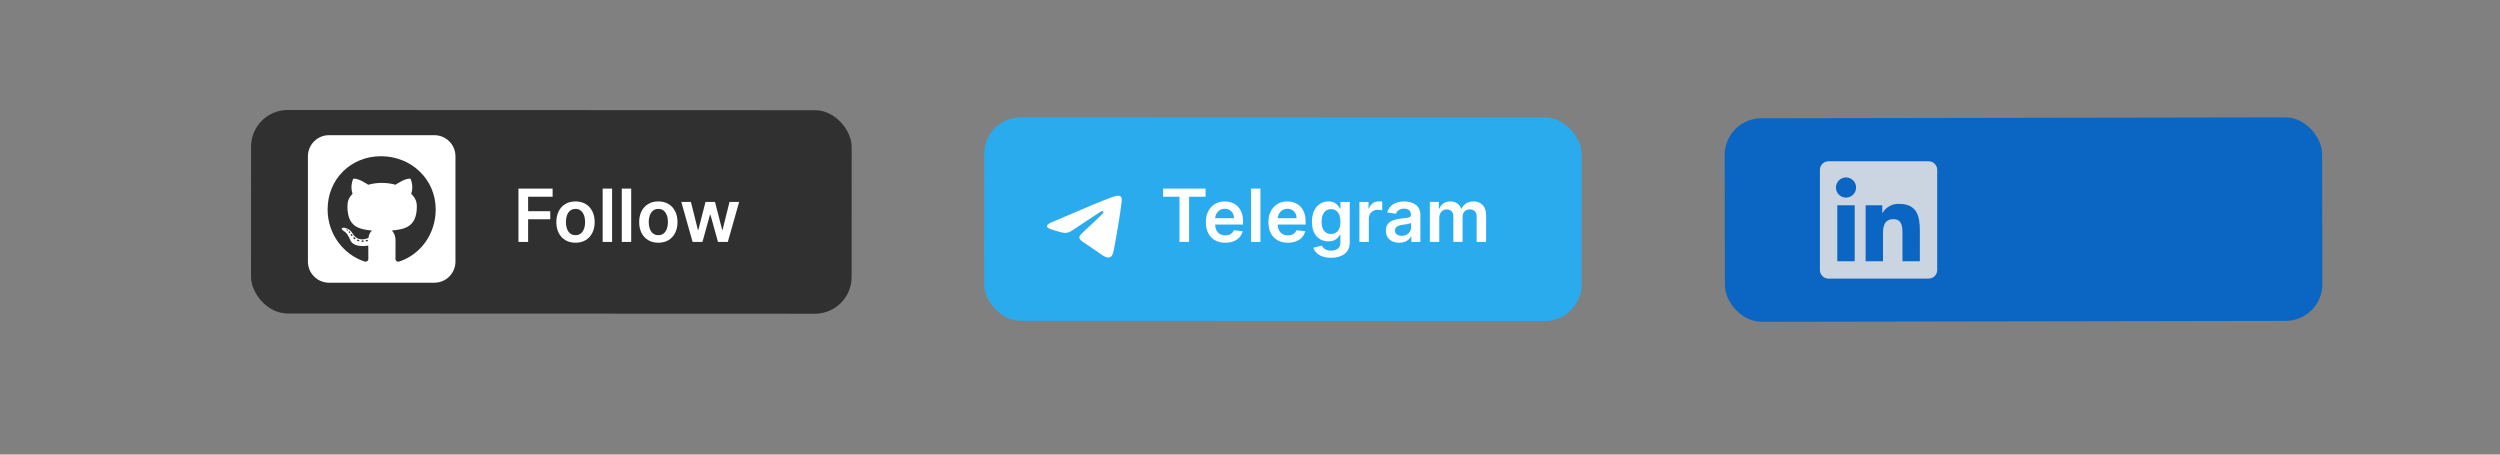 <svg width="341" height="62" viewBox="0 0 341 62" fill="none" xmlns="http://www.w3.org/2000/svg">
<rect x="0" y="0" width="341" height="62" fill="#808080" stroke="none"/>
<rect x="235.236" y="16.144" width="81.492" height="27.758" rx="5" transform="rotate(-0.101 235.236 16.144)" fill="#0A66C2"/>
<g clip-path="url(#clip0_100_4)">
<path d="M261.868 35.633L259.498 35.633L259.498 31.92C259.498 31.035 259.482 29.895 258.265 29.895C257.03 29.895 256.841 30.86 256.841 31.856L256.841 35.633L254.47 35.633L254.47 27.998L256.746 27.998L256.746 29.041L256.778 29.041C257.006 28.652 257.335 28.331 257.73 28.114C258.126 27.897 258.573 27.791 259.023 27.808C261.426 27.808 261.869 29.389 261.869 31.445L261.868 35.633ZM251.795 26.954C251.035 26.954 250.419 26.339 250.419 25.579C250.419 24.819 251.035 24.203 251.795 24.203C252.555 24.203 253.171 24.819 253.171 25.578C253.171 25.943 253.026 26.293 252.768 26.551C252.51 26.809 252.16 26.954 251.795 26.954ZM252.981 35.633L250.607 35.633L250.607 27.998L252.981 27.998L252.981 35.633ZM263.05 22.001L249.416 22.001C248.772 21.994 248.243 22.51 248.236 23.154L248.236 36.845C248.243 37.49 248.772 38.007 249.416 38L263.05 38C263.696 38.008 264.227 37.491 264.236 36.845L264.236 23.153C264.226 22.508 263.696 21.992 263.05 22" fill="#CBD5E1"/>
</g>
<rect x="134.249" y="16" width="81.492" height="27.758" rx="5" transform="rotate(0.022 134.249 16)" fill="#2AABEE"/>
<g clip-path="url(#clip1_100_4)">
<path d="M148.686 21.039C146.201 21.029 143.813 22.006 142.05 23.755C140.286 25.505 139.289 27.884 139.278 30.369C139.268 32.852 140.246 35.241 141.995 37.005C143.743 38.769 146.123 39.766 148.608 39.776C151.092 39.787 153.48 38.809 155.243 37.06C157.007 35.311 158.005 32.931 158.015 30.447C158.026 27.963 157.048 25.574 155.298 23.811C153.55 22.047 151.17 21.049 148.686 21.039Z" fill="url(#paint0_linear_100_4)"/>
<path d="M143.519 30.287C146.256 29.109 148.08 28.332 148.992 27.957C151.599 26.886 152.14 26.7 152.493 26.695C152.571 26.694 152.743 26.714 152.856 26.805C152.949 26.883 152.975 26.987 152.988 27.06C152.999 27.133 153.015 27.299 153.001 27.429C152.854 28.909 152.229 32.502 151.912 34.16C151.778 34.861 151.518 35.096 151.268 35.118C150.723 35.165 150.312 34.754 149.786 34.407C148.965 33.862 148.5 33.524 147.702 32.993C146.779 32.38 147.381 32.047 147.91 31.502C148.048 31.359 150.455 29.189 150.501 28.991C150.507 28.967 150.514 28.875 150.458 28.826C150.404 28.777 150.324 28.793 150.265 28.806C150.182 28.824 148.862 29.69 146.302 31.401C145.927 31.657 145.589 31.78 145.284 31.773C144.95 31.764 144.307 31.579 143.829 31.422C143.244 31.229 142.778 31.126 142.82 30.802C142.841 30.634 143.075 30.462 143.519 30.287Z" fill="white"/>
</g>
<path d="M158.637 26.832L158.637 25.727L164.439 25.727L164.439 26.832L162.191 26.832L162.191 33L160.884 33L160.884 26.832L158.637 26.832ZM167.125 33.106C166.578 33.106 166.105 32.993 165.708 32.766C165.312 32.536 165.008 32.212 164.795 31.793C164.582 31.371 164.476 30.875 164.476 30.305C164.476 29.744 164.582 29.251 164.795 28.827C165.011 28.401 165.311 28.07 165.697 27.833C166.083 27.594 166.536 27.474 167.057 27.474C167.393 27.474 167.711 27.529 168.009 27.638C168.31 27.744 168.575 27.91 168.804 28.135C169.036 28.36 169.219 28.646 169.351 28.994C169.484 29.34 169.55 29.752 169.55 30.23L169.55 30.624L165.079 30.624L165.079 29.758L168.318 29.758C168.315 29.512 168.262 29.293 168.158 29.101C168.054 28.907 167.908 28.754 167.721 28.643C167.537 28.532 167.321 28.476 167.075 28.476C166.812 28.476 166.581 28.54 166.382 28.668C166.184 28.793 166.029 28.959 165.917 29.165C165.808 29.368 165.753 29.592 165.75 29.836L165.75 30.592C165.75 30.91 165.808 31.182 165.924 31.409C166.04 31.634 166.203 31.807 166.411 31.928C166.619 32.046 166.863 32.105 167.142 32.105C167.329 32.105 167.499 32.079 167.65 32.027C167.802 31.973 167.933 31.893 168.044 31.789C168.156 31.685 168.24 31.556 168.297 31.402L169.497 31.537C169.421 31.854 169.277 32.131 169.064 32.368C168.853 32.602 168.583 32.785 168.254 32.915C167.925 33.043 167.548 33.106 167.125 33.106ZM171.923 25.727L171.923 33L170.638 33L170.638 25.727L171.923 25.727ZM175.66 33.106C175.113 33.106 174.641 32.993 174.243 32.766C173.848 32.536 173.543 32.212 173.33 31.793C173.117 31.371 173.011 30.875 173.011 30.305C173.011 29.744 173.117 29.251 173.33 28.827C173.546 28.401 173.846 28.07 174.232 27.833C174.618 27.594 175.072 27.474 175.592 27.474C175.929 27.474 176.246 27.529 176.544 27.638C176.845 27.744 177.11 27.91 177.34 28.135C177.572 28.36 177.754 28.646 177.886 28.994C178.019 29.34 178.085 29.752 178.085 30.23L178.085 30.624L173.614 30.624L173.614 29.758L176.853 29.758C176.851 29.512 176.797 29.293 176.693 29.101C176.589 28.907 176.443 28.754 176.256 28.643C176.072 28.532 175.856 28.476 175.61 28.476C175.347 28.476 175.116 28.54 174.918 28.668C174.719 28.793 174.564 28.959 174.452 29.165C174.344 29.368 174.288 29.592 174.286 29.836L174.286 30.592C174.286 30.91 174.344 31.182 174.46 31.409C174.576 31.634 174.738 31.807 174.946 31.928C175.154 32.046 175.398 32.105 175.678 32.105C175.865 32.105 176.034 32.079 176.185 32.027C176.337 31.973 176.468 31.893 176.58 31.789C176.691 31.685 176.775 31.556 176.832 31.402L178.032 31.537C177.956 31.854 177.812 32.131 177.599 32.368C177.388 32.602 177.118 32.785 176.789 32.915C176.46 33.043 176.084 33.106 175.66 33.106ZM181.545 35.159C181.083 35.159 180.687 35.096 180.355 34.971C180.024 34.848 179.758 34.682 179.556 34.474C179.355 34.265 179.215 34.035 179.137 33.781L180.295 33.501C180.347 33.607 180.423 33.713 180.522 33.817C180.622 33.923 180.755 34.011 180.923 34.08C181.094 34.151 181.308 34.186 181.566 34.186C181.931 34.186 182.233 34.097 182.472 33.92C182.711 33.745 182.83 33.456 182.83 33.053L182.83 32.02L182.767 32.02C182.7 32.153 182.603 32.289 182.475 32.428C182.35 32.568 182.183 32.685 181.975 32.78C181.769 32.874 181.509 32.922 181.197 32.922C180.778 32.922 180.398 32.824 180.057 32.627C179.718 32.428 179.449 32.132 179.247 31.739C179.048 31.344 178.949 30.849 178.949 30.255C178.949 29.656 179.048 29.151 179.247 28.739C179.449 28.324 179.72 28.011 180.061 27.798C180.401 27.582 180.781 27.474 181.2 27.474C181.52 27.474 181.783 27.529 181.989 27.638C182.197 27.744 182.363 27.873 182.486 28.025C182.609 28.174 182.703 28.315 182.767 28.447L182.838 28.447L182.838 27.546L184.105 27.546L184.105 33.089C184.105 33.555 183.994 33.941 183.772 34.246C183.549 34.552 183.245 34.78 182.859 34.932C182.473 35.083 182.035 35.159 181.545 35.159ZM181.556 31.913C181.828 31.913 182.06 31.847 182.252 31.715C182.443 31.582 182.589 31.391 182.688 31.143C182.788 30.894 182.838 30.596 182.838 30.248C182.838 29.905 182.788 29.604 182.688 29.346C182.591 29.088 182.447 28.888 182.255 28.746C182.066 28.601 181.833 28.529 181.556 28.529C181.269 28.529 181.03 28.604 180.838 28.753C180.647 28.902 180.502 29.107 180.405 29.367C180.308 29.625 180.259 29.919 180.259 30.248C180.259 30.582 180.308 30.874 180.405 31.125C180.504 31.374 180.65 31.568 180.842 31.707C181.036 31.845 181.274 31.913 181.556 31.913ZM185.423 33L185.423 27.546L186.669 27.546L186.669 28.454L186.726 28.454C186.825 28.14 186.996 27.897 187.237 27.727C187.481 27.554 187.759 27.467 188.072 27.467C188.143 27.467 188.222 27.471 188.31 27.478C188.4 27.483 188.474 27.491 188.534 27.503L188.534 28.685C188.479 28.666 188.393 28.65 188.274 28.636C188.158 28.619 188.046 28.611 187.937 28.611C187.703 28.611 187.492 28.662 187.305 28.764C187.12 28.863 186.975 29.001 186.868 29.179C186.762 29.357 186.708 29.561 186.708 29.793L186.708 33L185.423 33ZM190.86 33.11C190.514 33.11 190.203 33.048 189.926 32.925C189.651 32.8 189.433 32.615 189.272 32.371C189.114 32.128 189.034 31.827 189.034 31.47C189.034 31.162 189.091 30.907 189.205 30.706C189.318 30.505 189.473 30.344 189.67 30.223C189.866 30.102 190.088 30.011 190.334 29.95C190.583 29.886 190.839 29.84 191.105 29.811C191.424 29.778 191.683 29.748 191.882 29.722C192.081 29.694 192.226 29.651 192.316 29.595C192.408 29.535 192.454 29.444 192.454 29.321L192.454 29.3C192.454 29.032 192.375 28.825 192.216 28.678C192.057 28.532 191.829 28.458 191.531 28.458C191.216 28.458 190.966 28.527 190.781 28.664C190.599 28.801 190.476 28.963 190.412 29.151L189.212 28.98C189.307 28.649 189.463 28.372 189.681 28.149C189.898 27.924 190.165 27.756 190.48 27.645C190.794 27.531 191.142 27.474 191.524 27.474C191.786 27.474 192.048 27.505 192.308 27.567C192.569 27.628 192.807 27.73 193.022 27.872C193.238 28.012 193.41 28.202 193.541 28.444C193.673 28.685 193.74 28.987 193.74 29.349L193.74 33L192.504 33L192.504 32.251L192.461 32.251C192.383 32.402 192.273 32.544 192.131 32.677C191.991 32.807 191.815 32.912 191.602 32.993C191.391 33.071 191.144 33.11 190.86 33.11ZM191.193 32.166C191.451 32.166 191.675 32.115 191.865 32.013C192.054 31.909 192.2 31.771 192.301 31.601C192.405 31.43 192.458 31.245 192.458 31.043L192.458 30.401C192.417 30.434 192.349 30.465 192.252 30.493C192.157 30.521 192.05 30.546 191.932 30.567C191.814 30.589 191.696 30.608 191.58 30.624C191.464 30.641 191.364 30.655 191.279 30.667C191.087 30.693 190.915 30.736 190.764 30.795C190.612 30.854 190.493 30.937 190.405 31.043C190.317 31.148 190.274 31.282 190.274 31.448C190.274 31.685 190.36 31.864 190.533 31.984C190.706 32.105 190.926 32.166 191.193 32.166ZM195.032 33L195.032 27.546L196.261 27.546L196.261 28.472L196.325 28.472C196.438 28.16 196.627 27.916 196.889 27.741C197.152 27.563 197.466 27.474 197.83 27.474C198.2 27.474 198.511 27.564 198.764 27.744C199.02 27.922 199.2 28.165 199.304 28.472L199.361 28.472C199.482 28.169 199.685 27.928 199.972 27.748C200.261 27.566 200.603 27.474 200.998 27.474C201.5 27.474 201.91 27.633 202.227 27.95C202.544 28.267 202.703 28.73 202.703 29.339L202.703 33L201.414 33L201.414 29.538C201.414 29.199 201.324 28.952 201.144 28.796C200.964 28.637 200.744 28.558 200.483 28.558C200.173 28.558 199.93 28.655 199.755 28.849C199.582 29.041 199.496 29.29 199.496 29.598L199.496 33L198.235 33L198.235 29.484C198.235 29.203 198.15 28.978 197.98 28.81C197.812 28.642 197.591 28.558 197.319 28.558C197.134 28.558 196.966 28.605 196.815 28.7C196.663 28.792 196.543 28.923 196.453 29.094C196.363 29.262 196.318 29.458 196.318 29.683L196.318 33L195.032 33Z" fill="white"/>
<g clip-path="url(#clip2_100_4)">
<rect x="34.248" y="15" width="81.92" height="27.76" rx="5" transform="rotate(0.022 34.248 15)" fill="#303030"/>
<g clip-path="url(#clip3_100_4)">
<path d="M62.125 21.312C62.125 19.727 60.836 18.438 59.25 18.438L44.875 18.438C43.289 18.438 42 19.727 42 21.312L42 35.688C42 37.273 43.289 38.562 44.875 38.562L59.25 38.562C60.836 38.562 62.125 37.273 62.125 35.688L62.125 21.312ZM53.94 35.315C53.94 35.234 53.94 35.045 53.945 34.794C53.949 34.281 53.949 33.5 53.949 32.831C53.949 32.13 53.716 31.685 53.441 31.451C55.104 31.267 56.856 31.038 56.856 28.168C56.856 27.35 56.564 26.941 56.087 26.416C56.164 26.223 56.42 25.427 56.011 24.394C55.387 24.201 53.958 25.198 53.958 25.198C53.365 25.032 52.723 24.947 52.089 24.947C51.456 24.947 50.814 25.032 50.221 25.198C50.221 25.198 48.792 24.201 48.168 24.394C47.759 25.423 48.011 26.218 48.091 26.416C47.615 26.941 47.391 27.35 47.391 28.168C47.391 31.025 49.066 31.267 50.728 31.451C50.513 31.645 50.319 31.977 50.252 32.453C49.825 32.646 48.734 32.979 48.082 31.829C47.674 31.119 46.937 31.061 46.937 31.061C46.209 31.052 46.888 31.519 46.888 31.519C47.373 31.743 47.714 32.606 47.714 32.606C48.15 33.94 50.234 33.491 50.234 33.491C50.234 33.895 50.239 34.466 50.239 34.865C50.239 35.081 50.243 35.252 50.243 35.315C50.243 35.508 50.108 35.741 49.727 35.674C46.762 34.681 44.686 31.86 44.686 28.563C44.686 24.439 47.84 21.308 51.964 21.308C56.087 21.308 59.43 24.439 59.43 28.563C59.434 31.86 57.422 34.686 54.457 35.674C54.079 35.741 53.94 35.508 53.94 35.315ZM49.875 32.853C49.866 32.785 49.924 32.727 50.01 32.709C50.095 32.7 50.176 32.736 50.185 32.794C50.198 32.853 50.14 32.911 50.05 32.929C49.965 32.947 49.884 32.911 49.875 32.853ZM49.466 32.997C49.367 33.006 49.3 32.956 49.3 32.889C49.3 32.831 49.367 32.781 49.457 32.781C49.542 32.772 49.623 32.822 49.623 32.889C49.623 32.947 49.556 32.997 49.466 32.997ZM48.824 32.898C48.738 32.88 48.68 32.812 48.698 32.754C48.716 32.696 48.806 32.669 48.882 32.687C48.972 32.714 49.03 32.781 49.008 32.84C48.99 32.898 48.9 32.925 48.824 32.898ZM48.262 32.57C48.195 32.511 48.177 32.426 48.222 32.386C48.262 32.336 48.347 32.345 48.415 32.413C48.473 32.471 48.496 32.561 48.455 32.597C48.415 32.646 48.33 32.637 48.262 32.57ZM47.88 32.121C47.831 32.053 47.831 31.977 47.88 31.945C47.93 31.905 48.006 31.936 48.047 32.004C48.096 32.071 48.096 32.152 48.047 32.188C48.006 32.215 47.93 32.188 47.88 32.121ZM47.597 31.725C47.548 31.667 47.539 31.6 47.579 31.568C47.62 31.528 47.687 31.55 47.736 31.595C47.786 31.654 47.795 31.721 47.755 31.752C47.714 31.793 47.647 31.77 47.597 31.725ZM47.328 31.438C47.269 31.411 47.242 31.361 47.26 31.321C47.278 31.294 47.328 31.281 47.386 31.303C47.444 31.335 47.471 31.384 47.453 31.42C47.435 31.46 47.377 31.469 47.328 31.438Z" fill="white"/>
</g>
<path d="M70.717 33L70.717 25.727L75.376 25.727L75.376 26.832L72.035 26.832L72.035 28.806L75.057 28.806L75.057 29.91L72.035 29.91L72.035 33L70.717 33ZM78.499 33.106C77.966 33.106 77.504 32.989 77.114 32.755C76.723 32.521 76.42 32.193 76.205 31.771C75.992 31.35 75.885 30.858 75.885 30.294C75.885 29.731 75.992 29.237 76.205 28.813C76.42 28.389 76.723 28.06 77.114 27.826C77.504 27.592 77.966 27.474 78.499 27.474C79.031 27.474 79.493 27.592 79.884 27.826C80.274 28.06 80.576 28.389 80.789 28.813C81.005 29.237 81.112 29.731 81.112 30.294C81.112 30.858 81.005 31.35 80.789 31.771C80.576 32.193 80.274 32.521 79.884 32.755C79.493 32.989 79.031 33.106 78.499 33.106ZM78.506 32.077C78.795 32.077 79.036 31.997 79.23 31.839C79.424 31.678 79.569 31.462 79.663 31.192C79.761 30.923 79.809 30.622 79.809 30.291C79.809 29.957 79.761 29.655 79.663 29.385C79.569 29.113 79.424 28.896 79.23 28.735C79.036 28.574 78.795 28.494 78.506 28.494C78.21 28.494 77.964 28.574 77.767 28.735C77.573 28.896 77.427 29.113 77.33 29.385C77.236 29.655 77.188 29.957 77.188 30.291C77.188 30.622 77.236 30.923 77.33 31.192C77.427 31.462 77.573 31.678 77.767 31.839C77.964 31.997 78.21 32.077 78.506 32.077ZM83.489 25.727L83.489 33L82.204 33L82.204 25.727L83.489 25.727ZM86.096 25.727L86.096 33L84.811 33L84.811 25.727L86.096 25.727ZM89.798 33.106C89.265 33.106 88.803 32.989 88.413 32.755C88.022 32.521 87.719 32.193 87.504 31.771C87.29 31.35 87.184 30.858 87.184 30.294C87.184 29.731 87.29 29.237 87.504 28.813C87.719 28.389 88.022 28.06 88.413 27.826C88.803 27.592 89.265 27.474 89.798 27.474C90.33 27.474 90.792 27.592 91.183 27.826C91.573 28.06 91.875 28.389 92.088 28.813C92.303 29.237 92.411 29.731 92.411 30.294C92.411 30.858 92.303 31.35 92.088 31.771C91.875 32.193 91.573 32.521 91.183 32.755C90.792 32.989 90.33 33.106 89.798 33.106ZM89.805 32.077C90.094 32.077 90.335 31.997 90.529 31.839C90.723 31.678 90.868 31.462 90.962 31.192C91.059 30.923 91.108 30.622 91.108 30.291C91.108 29.957 91.059 29.655 90.962 29.385C90.868 29.113 90.723 28.896 90.529 28.735C90.335 28.574 90.094 28.494 89.805 28.494C89.509 28.494 89.263 28.574 89.066 28.735C88.872 28.896 88.726 29.113 88.629 29.385C88.535 29.655 88.487 29.957 88.487 30.291C88.487 30.622 88.535 30.923 88.629 31.192C88.726 31.462 88.872 31.678 89.066 31.839C89.263 31.997 89.509 32.077 89.805 32.077ZM94.472 33L92.931 27.546L94.241 27.546L95.2 31.381L95.249 31.381L96.23 27.546L97.526 27.546L98.506 31.359L98.559 31.359L99.504 27.546L100.818 27.546L99.273 33L97.934 33L96.911 29.314L96.837 29.314L95.814 33L94.472 33Z" fill="white"/>
</g>
<defs>
<linearGradient id="paint0_linear_100_4" x1="1076.19" y1="24.903" x2="1068.38" y2="1898.65" gradientUnits="userSpaceOnUse">
<stop stop-color="#2AABEE"/>
<stop offset="1" stop-color="#229ED9"/>
</linearGradient>
<clipPath id="clip0_100_4">
<rect width="16" height="16" fill="white" transform="translate(248.236 22)"/>
</clipPath>
<clipPath id="clip1_100_4">
<rect width="18.738" height="18.738" fill="white" transform="translate(139.317 21) rotate(0.239)"/>
</clipPath>
<clipPath id="clip2_100_4">
<rect x="34.248" y="15" width="81.92" height="27.76" rx="5" transform="rotate(0.022 34.248 15)" fill="white"/>
</clipPath>
<clipPath id="clip3_100_4">
<rect width="20.125" height="23" fill="white" transform="translate(42 17)"/>
</clipPath>
</defs>
</svg>

